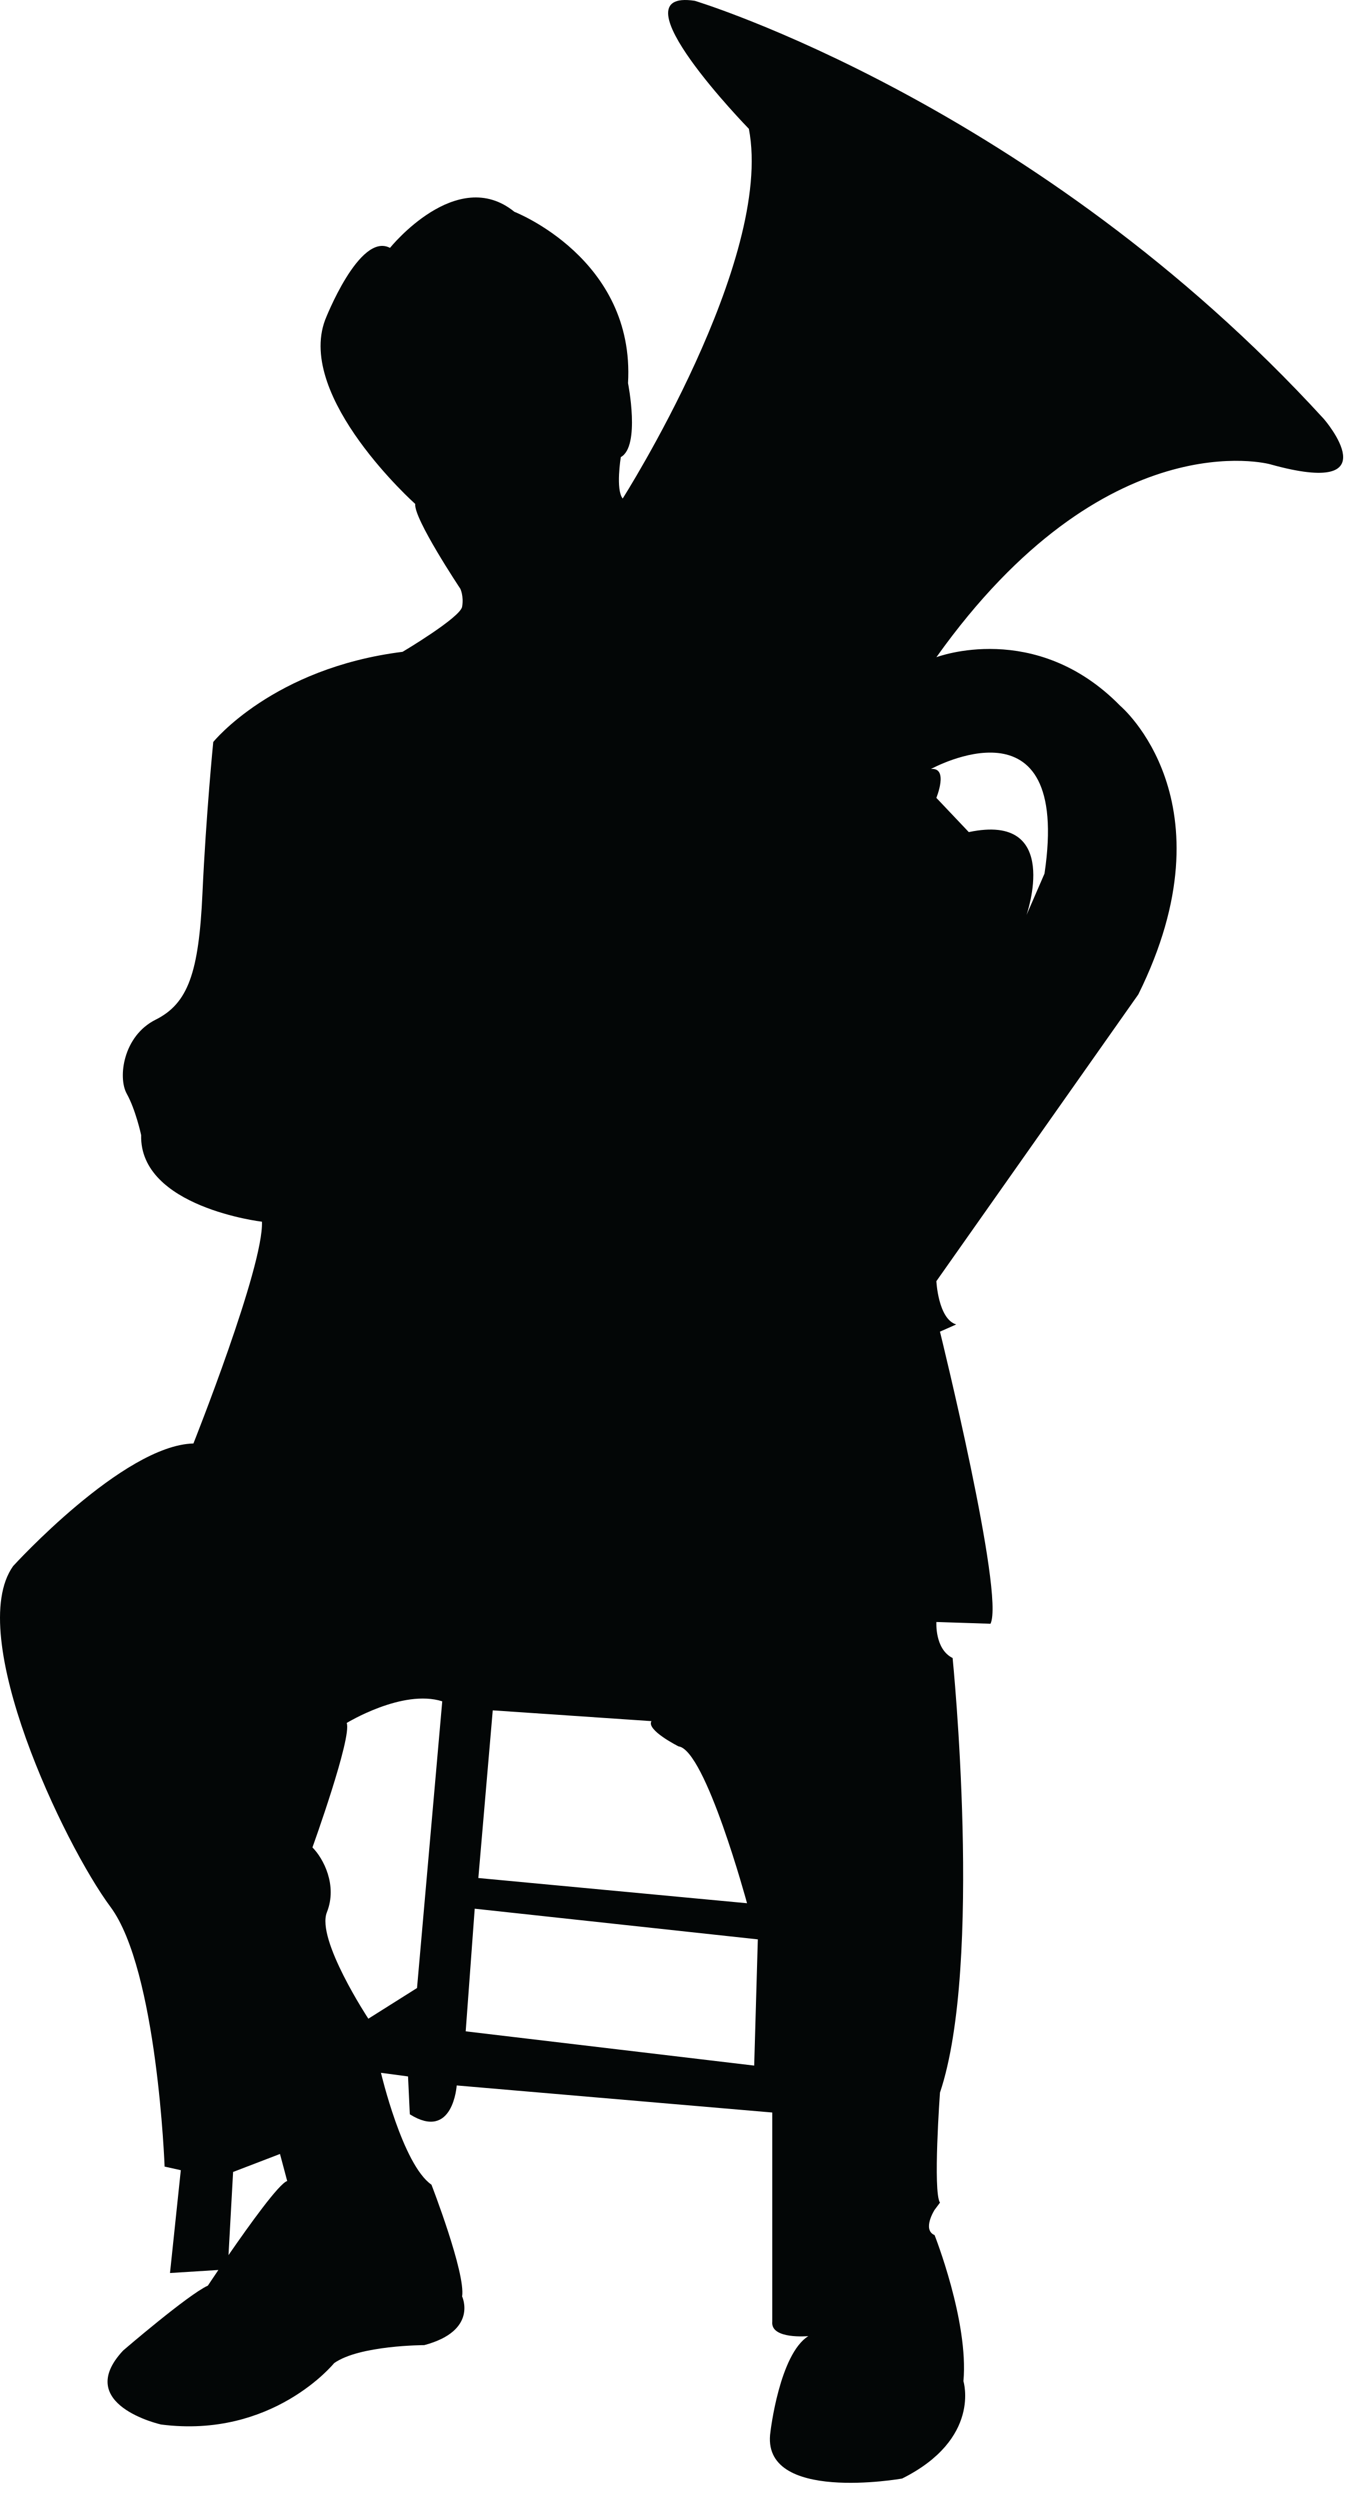 <?xml version="1.0" encoding="UTF-8" standalone="no"?>
<!DOCTYPE svg PUBLIC "-//W3C//DTD SVG 1.1//EN" "http://www.w3.org/Graphics/SVG/1.1/DTD/svg11.dtd">
<svg width="100%" height="100%" viewBox="0 0 55 102" version="1.1" xmlns="http://www.w3.org/2000/svg" xmlns:xlink="http://www.w3.org/1999/xlink" xml:space="preserve" xmlns:serif="http://www.serif.com/" style="fill-rule:evenodd;clip-rule:evenodd;stroke-linejoin:round;stroke-miterlimit:1.414;">
    <g transform="matrix(1,0,0,1,-233.475,-332.954)">
        <path id="katman_39" d="M287.498,350.055C275.727,337.18 261.823,332.987 261.823,332.987C258.438,332.471 264.03,338.21 264.03,338.21C265.06,343.582 258.881,353.293 258.881,353.293C258.588,352.924 258.805,351.602 258.805,351.602C259.614,351.16 259.099,348.585 259.099,348.585C259.393,343.508 254.463,341.595 254.463,341.595C252.109,339.682 249.387,343.067 249.387,343.067C248.137,342.405 246.739,346.009 246.739,346.009C245.561,349.173 250.417,353.514 250.417,353.514C250.344,354.102 252.256,356.972 252.256,356.972C252.256,356.972 252.403,357.266 252.33,357.707C252.256,358.148 249.902,359.546 249.902,359.546C244.605,360.208 242.176,363.225 242.176,363.225C242.176,363.225 241.883,366.168 241.735,369.405C241.588,372.642 241.147,373.893 239.823,374.555C238.499,375.217 238.278,376.909 238.645,377.572C239.014,378.234 239.234,379.263 239.234,379.263C239.161,382.206 244.163,382.796 244.163,382.796C244.236,384.635 241.367,391.843 241.367,391.843C238.498,391.916 234.01,396.846 234.01,396.846C232.024,399.641 236.071,408.175 237.983,410.75C239.897,413.324 240.191,421.344 240.191,421.344L240.852,421.491L240.411,425.686L242.385,425.562C242.124,425.947 241.957,426.2 241.957,426.2C241.147,426.568 238.499,428.848 238.499,428.848C236.439,431.055 240.044,431.866 240.044,431.866C244.606,432.454 247.107,429.363 247.107,429.363C248.137,428.63 250.785,428.628 250.785,428.628C252.992,428.04 252.33,426.642 252.33,426.642C252.477,425.687 251.079,422.082 251.079,422.082C249.902,421.271 249.019,417.518 249.019,417.518L250.123,417.666L250.196,419.211C251.963,420.315 252.109,418.034 252.109,418.034L264.984,419.138L264.984,427.671C264.911,428.406 266.456,428.26 266.456,428.26C265.279,428.994 264.911,432.158 264.911,432.158C264.47,435.1 270.282,434.071 270.282,434.071C273.519,432.453 272.784,430.099 272.784,430.099C273.005,427.67 271.607,424.139 271.607,424.139C271.091,423.917 271.607,423.11 271.607,423.11L271.827,422.815C271.533,422.375 271.827,418.327 271.827,418.327C273.594,413.065 272.343,400.596 272.343,400.596C271.608,400.23 271.681,399.126 271.681,399.126L273.888,399.198C274.476,398.021 271.827,387.281 271.827,387.281L272.489,386.987C271.754,386.765 271.68,385.222 271.68,385.222L279.92,373.523C283.82,365.651 279.185,361.752 279.185,361.752C275.727,358.219 271.681,359.766 271.681,359.766C278.597,350.054 285.291,351.893 285.291,351.893C290.294,353.292 287.498,350.055 287.498,350.055ZM242.798,424.956L242.986,421.563L244.899,420.829L245.193,421.933C244.866,422.026 243.644,423.73 242.798,424.956ZM250.49,414.059L248.504,415.311C248.504,415.311 246.37,412.074 246.812,410.97C247.253,409.866 246.665,408.764 246.223,408.323C246.223,408.323 247.842,403.835 247.621,403.246C247.621,403.246 249.901,401.848 251.519,402.363L250.49,414.059ZM253.58,402.731L260.055,403.171C259.834,403.537 261.159,404.2 261.159,404.2C262.263,404.346 263.955,410.6 263.955,410.6L252.992,409.571L253.58,402.731ZM264.247,417.224L252.476,415.826L252.844,410.823L264.395,412.074L264.247,417.224ZM276.092,368.594L275.357,370.286C275.357,370.286 276.829,366.092 273.003,366.901L271.679,365.504C271.679,365.504 272.195,364.253 271.458,364.327C271.458,364.327 277.196,361.163 276.092,368.594Z" style="fill:rgb(3,6,6);fill-rule:nonzero;"/>
    </g>
</svg>
